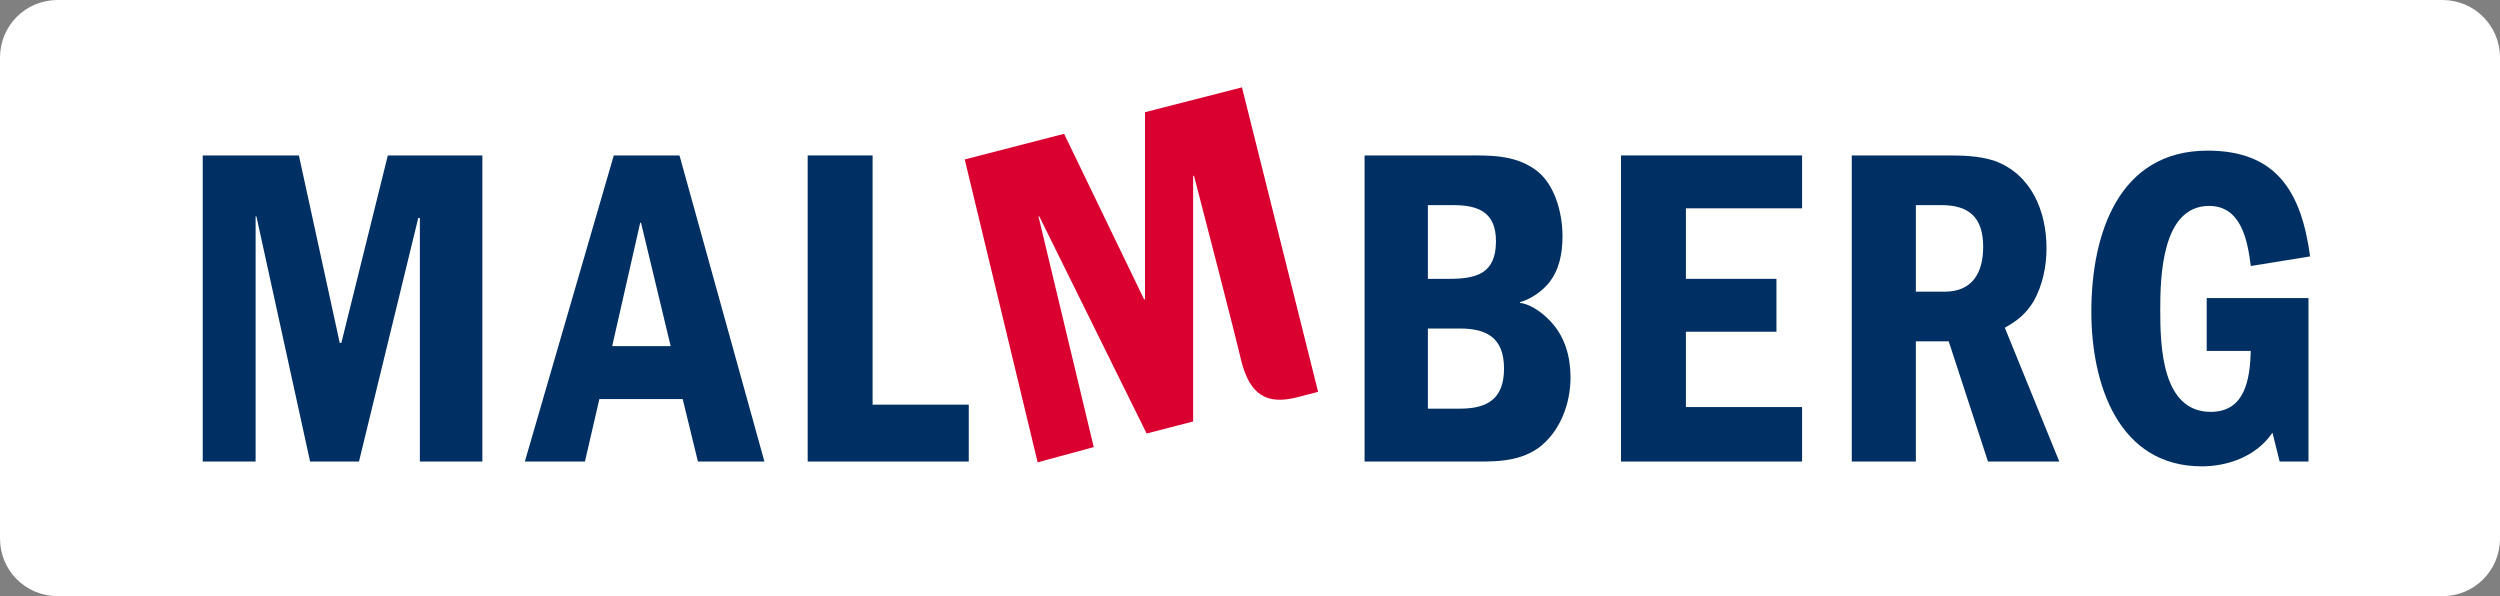 <?xml version="1.0" encoding="utf-8"?>
<!-- Generator: Adobe Illustrator 17.0.0, SVG Export Plug-In . SVG Version: 6.00 Build 0)  -->
<!DOCTYPE svg PUBLIC "-//W3C//DTD SVG 1.1//EN" "http://www.w3.org/Graphics/SVG/1.1/DTD/svg11.dtd">
<svg version="1.1" id="Layer_1" xmlns="http://www.w3.org/2000/svg" xmlns:xlink="http://www.w3.org/1999/xlink" x="0px" y="0px"
	 width="130px" height="31px" viewBox="0 0 130 31" enable-background="new 0 0 130 31" xml:space="preserve">
<rect x="0" y="0" width="130" height="31" fill="#808080" stroke="none"/>
<g>
	<path fill="#FFFFFF" d="M130,28c0,1.667-1.333,3-3,3H3c-1.667,0-3-1.333-3-3V3c0-1.667,1.333-3,3-3h124c1.667,0,3,1.333,3,3V28z"/>
	<polygon fill-rule="evenodd" clip-rule="evenodd" fill="#003063" points="42,24 42,8.083 45.375,8.083 45.375,21.042 
		50.375,21.042 50.375,24 	"/>
	<polygon fill-rule="evenodd" clip-rule="evenodd" fill="#003063" points="84.292,24 84.292,8.083 93.708,8.083 93.708,10.833 
		87.667,10.833 87.667,14.5 92.375,14.5 92.375,17.25 87.667,17.25 87.667,21.167 93.708,21.167 93.708,24 	"/>
	<path fill-rule="evenodd" clip-rule="evenodd" fill="#003063" d="M100.958,10.667h-1.333v4.5h1.5c1.417,0,2-0.958,2-2.333
		C103.125,11.333,102.417,10.667,100.958,10.667z M103.375,24l-2.042-6.25h-1.708V24h-3.333V8.083h4.792
		c0.917,0,1.792,0,2.667,0.292c1.875,0.708,2.667,2.583,2.667,4.542c0,0.958-0.208,1.917-0.667,2.75c-0.417,0.667-0.833,1-1.5,1.375
		L107.083,24H103.375z"/>
	<path fill-rule="evenodd" clip-rule="evenodd" fill="#003063" d="M34.875,18l-1.542-6.417h-0.042L31.833,18H34.875z M36.292,24
		L35.5,20.75h-4.333L30.417,24h-3.125l4.625-15.917h3.417L39.75,24H36.292z"/>
	<path fill-rule="evenodd" clip-rule="evenodd" fill="#003063" d="M75.917,17.083H74.25v4.167h1.667c1.417,0,2.292-0.5,2.292-2.083
		C78.208,17.583,77.333,17.083,75.917,17.083z M75.583,10.667H74.25V14.5h1.083c1.417,0,2.458-0.25,2.458-1.958
		C77.792,11.042,76.875,10.667,75.583,10.667z M80,23.292C78.875,24.083,77.542,24,76.25,24h-5.292V8.083h5.292
		c1.208,0,2.458-0.042,3.542,0.708c1.042,0.708,1.458,2.25,1.458,3.5c0,0.875-0.167,1.75-0.708,2.417
		c-0.542,0.667-1.292,0.958-1.5,1v0.042c0.417,0.042,1.042,0.375,1.583,0.958c0.75,0.792,1.042,1.833,1.042,2.917
		C81.667,21,81.125,22.458,80,23.292z"/>
	<path fill-rule="evenodd" clip-rule="evenodd" fill="#003063" d="M118.542,24l-0.375-1.5c-0.875,1.292-2.417,1.75-3.667,1.75
		c-4.333,0-5.75-4.25-5.75-8.042c0-4.042,1.417-8.375,6.042-8.375c3.542,0,4.875,2.083,5.333,5.5l-3.083,0.5
		c-0.167-1.333-0.5-3.125-2.167-3.125c-2.458,0-2.542,3.667-2.542,5.417c0,1.875,0.083,5.292,2.625,5.292
		c1.792,0,2.042-1.708,2.083-3.167h-2.292V15.5h5.292V24H118.542z"/>
	<polygon fill="#003063" points="20.167,8.083 17.75,17.833 17.667,17.833 15.542,8.083 10.542,8.083 10.542,24 13.292,24 
		13.292,11.25 13.333,11.25 16.125,24 18.667,24 21.75,11.333 21.833,11.333 21.833,24 25.083,24 25.083,8.083 	"/>
	<path fill="#DA002F" d="M64.583,4.542l-5.042,1.292v9.708L59.5,15.583l-4.167-8.625l-5.167,1.333l3.792,15.75l2.917-0.792L54,11.25
		h0.042l5.583,11.292l2.417-0.625V9.167l0.042-0.042c0,0,2.208,8.5,2.458,9.625c0.458,1.833,1.375,2.292,2.875,1.917l1.125-0.292
		L64.583,4.542z"/>
</g>
</svg>
